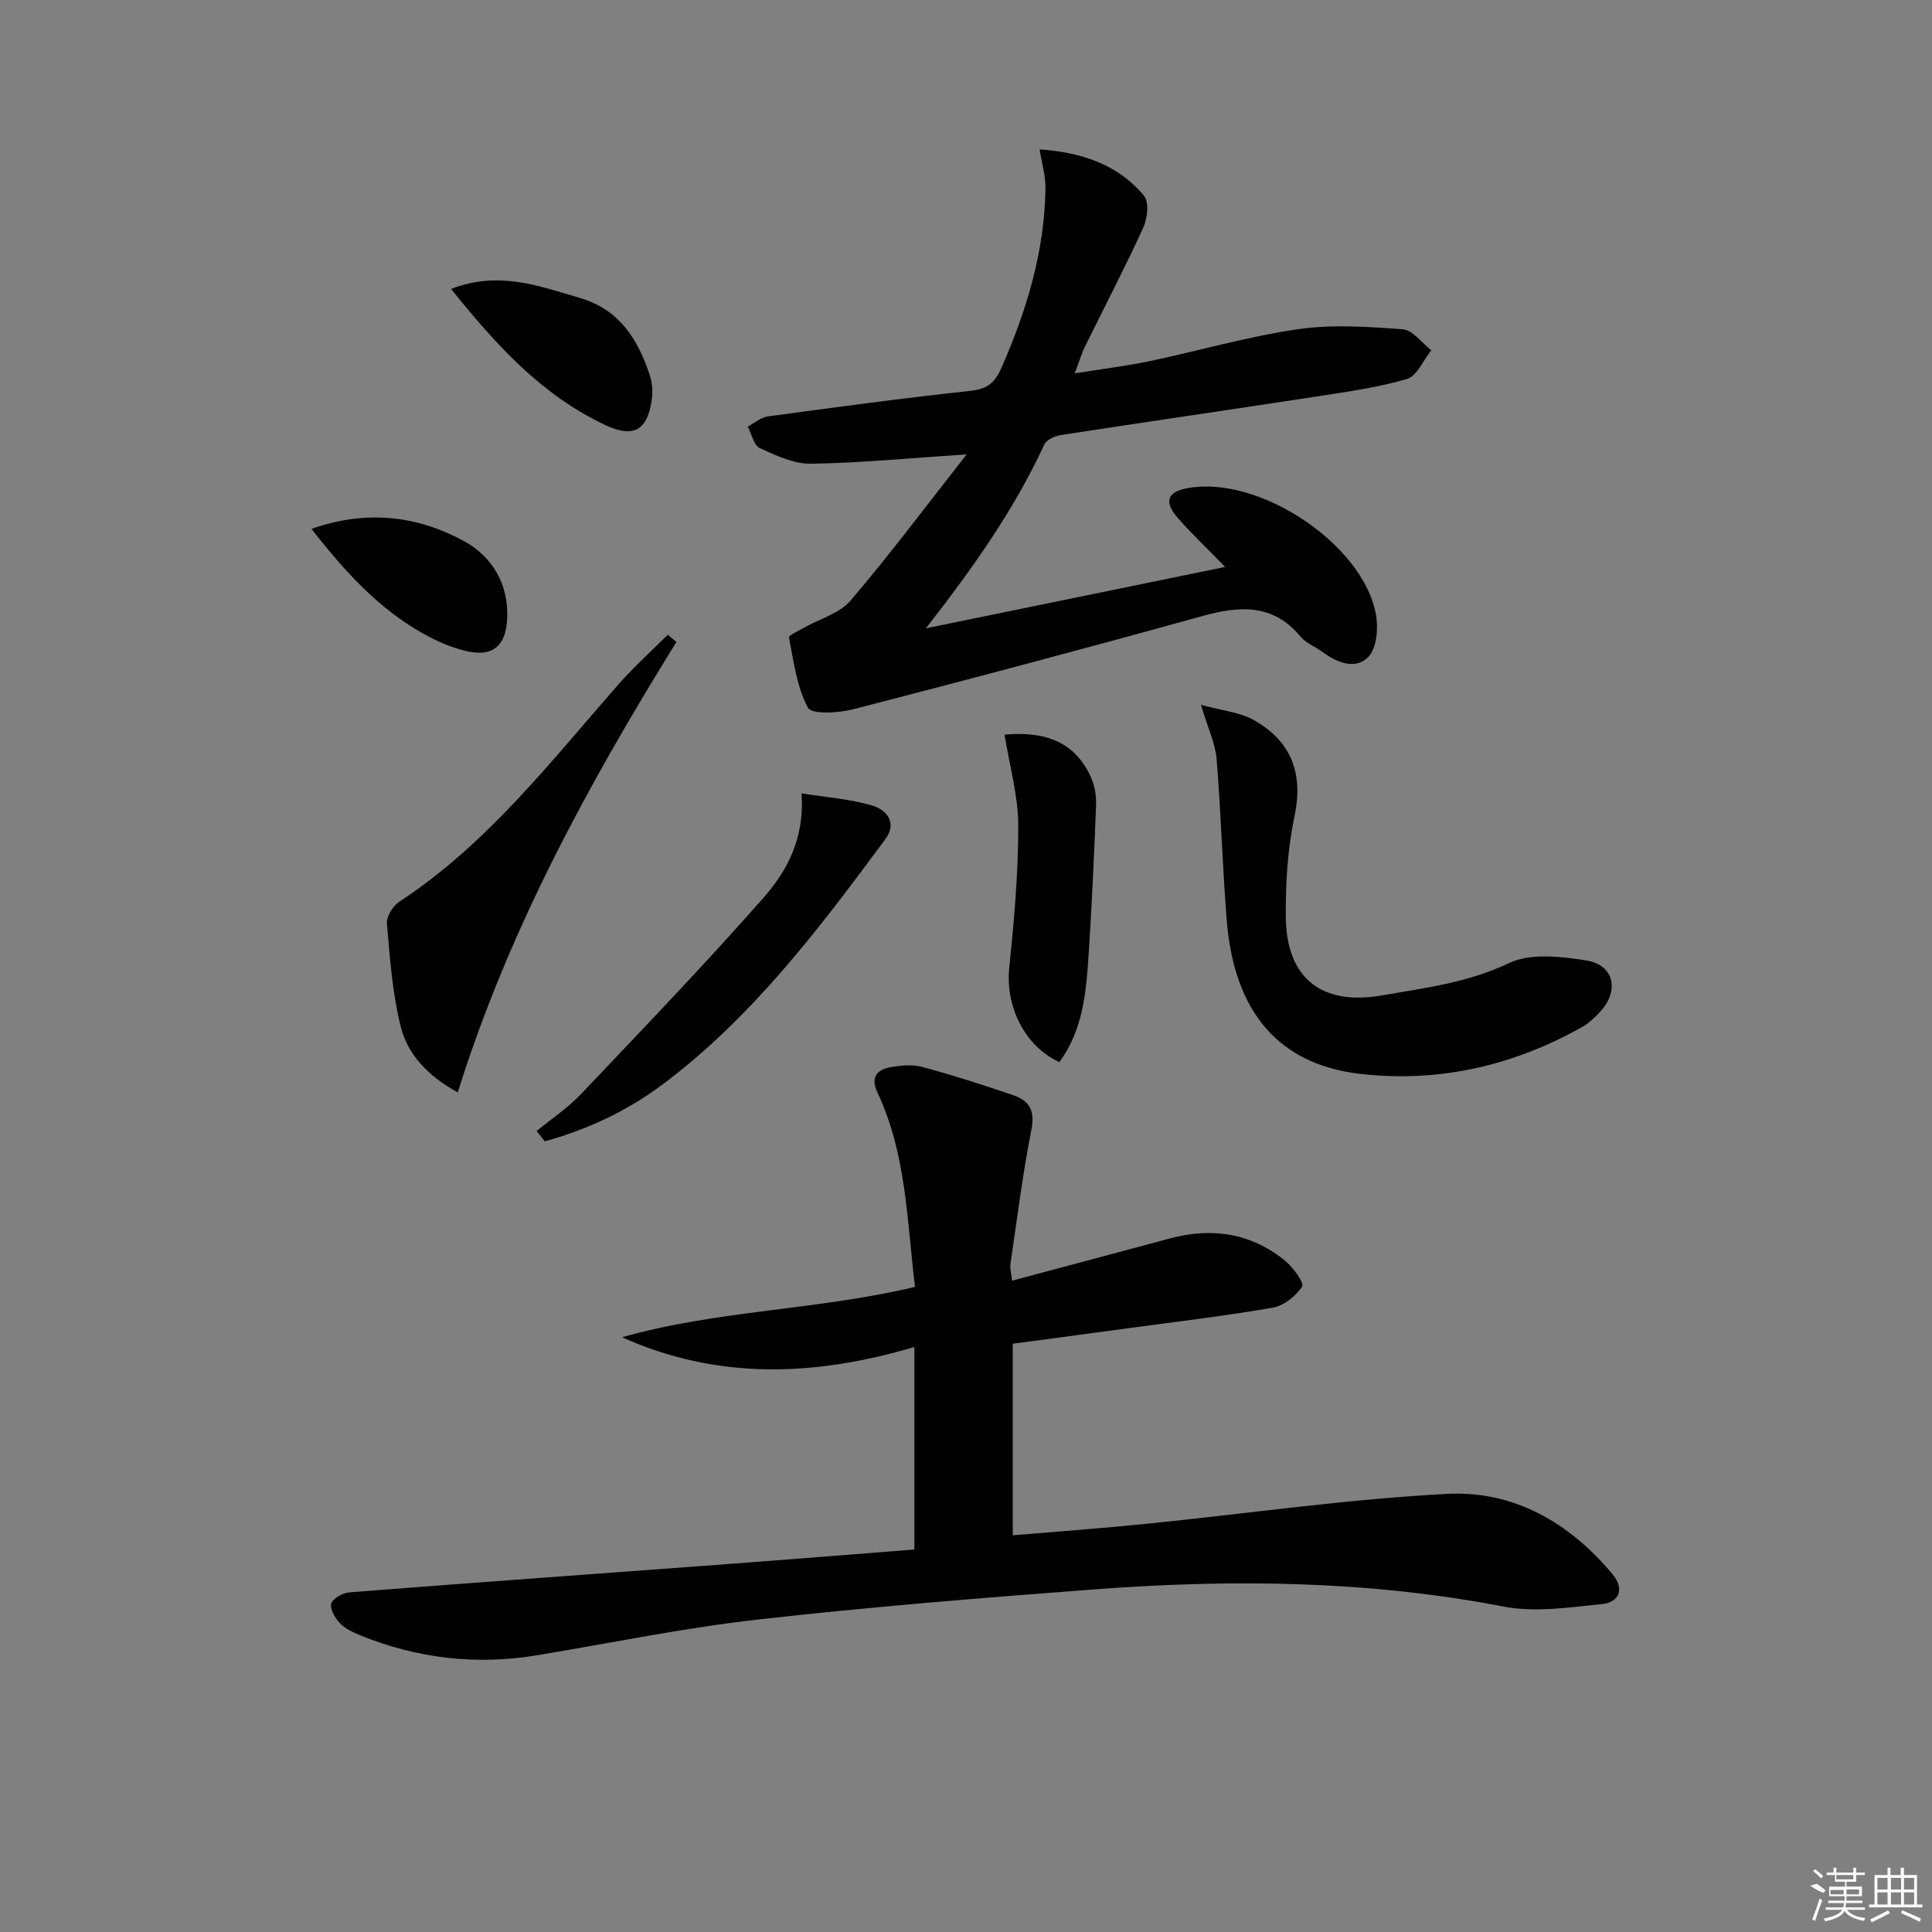 <svg enable-background="new 0 0 400 400" viewBox="0 0 400 400" xmlns="http://www.w3.org/2000/svg"><rect x="0" y="0" width="400" height="400" fill="#808080" stroke="none"/><path d="m209.53 265.15c11.27-3.01 21.98-5.86 32.68-8.74 8.73-2.35 16.82-1.13 23.88 4.64 1.66 1.35 3.99 4.61 3.51 5.32-1.32 1.98-3.8 3.97-6.09 4.37-10.13 1.75-20.35 2.95-30.54 4.34-7.71 1.05-15.42 2.07-23.29 3.12v39.67c9.36-.79 18.44-1.45 27.48-2.36 20.82-2.1 41.59-5.12 62.46-6.22 13.75-.72 25.36 5.96 34.25 16.65 2.52 3.03 1.39 5.81-2.22 6.17-6.73.67-13.78 1.77-20.28.52-28.03-5.4-56.2-5.71-84.48-3.59-23.36 1.76-46.72 3.64-69.99 6.27-15.31 1.73-30.46 4.86-45.68 7.39-12.59 2.09-24.78.68-36.59-4.11-1.52-.62-3.15-1.37-4.25-2.52-1.01-1.06-2.12-2.96-1.79-4.07.33-1.08 2.38-2.21 3.76-2.32 26.34-2.06 52.7-3.95 79.05-5.91 12.56-.94 25.12-1.96 37.91-2.96 0-13.83 0-27.25 0-41.93-20.58 6.1-40.72 6.89-60.52-2.02 19.75-5.6 40.4-5.6 60.65-10.42-1.66-13.68-1.77-27.54-7.8-40.3-1.37-2.89-.24-4.62 2.53-5.14 2.2-.42 4.67-.67 6.78-.1 6.39 1.72 12.71 3.75 18.98 5.91 3.19 1.1 4.37 3.18 3.62 7-1.81 9.23-2.98 18.58-4.35 27.89-.14.93.17 1.94.33 3.45z"/><path d="m215.24 30.93c8.48.61 16.11 2.97 21.61 9.6 1.09 1.31.72 4.7-.15 6.6-3.78 8.29-8.02 16.38-12.04 24.56-.72 1.46-1.18 3.05-2.15 5.61 5.72-.92 10.71-1.52 15.6-2.55 10.22-2.15 20.3-5.09 30.6-6.59 7.1-1.03 14.5-.52 21.72.02 2.06.15 3.94 2.82 5.9 4.33-1.65 2.06-2.94 5.32-5.01 5.94-5.98 1.78-12.26 2.64-18.47 3.6-17.71 2.72-35.44 5.28-53.15 8.01-1.26.19-3.02.96-3.48 1.96-6.32 13.69-14.97 25.81-24.53 38.07 20.41-4.19 40.81-8.37 61.97-12.71-3.91-4.02-7.05-6.96-9.85-10.2-2.91-3.36-2.13-5.33 2.06-6.11 14.78-2.77 36.53 11.69 39.03 26.31.48 2.79.12 6.86-1.61 8.63-2.68 2.74-6.47 1.19-9.5-1.04-1.47-1.09-3.37-1.78-4.49-3.13-5.79-6.99-12.76-6.41-20.57-4.24-23.96 6.65-48.01 13.03-72.09 19.25-3.04.79-8.61 1.09-9.37-.32-2.31-4.33-2.94-9.59-3.92-14.54-.09-.45 1.96-1.37 3.06-2 3.27-1.86 7.4-2.97 9.69-5.65 8.17-9.57 15.71-19.67 24.04-30.27-11.64.77-21.91 1.77-32.19 1.94-3.55.06-7.27-1.69-10.63-3.23-1.25-.57-1.69-2.91-2.51-4.45 1.38-.73 2.69-1.91 4.14-2.11 13.98-1.9 27.97-3.79 41.99-5.3 3.51-.38 5.04-1.67 6.43-4.83 5.19-11.82 8.87-23.96 9.08-36.94.07-2.59-.72-5.18-1.21-8.22z"/><path d="m248.65 145.93c4.4 1.21 8.04 1.52 10.93 3.15 7.76 4.37 10.32 10.98 8.42 19.98-1.43 6.75-1.84 13.84-1.79 20.76.1 12.68 7.37 18.43 19.82 16.28 8.93-1.55 17.82-2.62 26.33-6.68 4.47-2.13 10.79-1.41 16.06-.57 5.88.94 6.94 6.43 2.68 10.83-1.03 1.07-2.15 2.16-3.42 2.88-14.25 8.04-29.58 11.61-45.85 9.8-19.16-2.13-26.57-15.35-27.87-32.05-.86-11.07-1.18-22.18-2.08-33.24-.25-3.06-1.7-6.01-3.23-11.14z"/><path d="m140.05 132.91c-18.21 29.37-34.72 59.56-45.28 93.26-6.28-3.47-10.31-7.85-11.75-13.43-1.79-6.97-2.28-14.3-2.91-21.51-.13-1.45 1.22-3.66 2.55-4.53 18.14-11.89 31.2-28.84 45.24-44.84 3.22-3.67 6.88-6.97 10.34-10.44.61.51 1.21 1 1.81 1.49z"/><path d="m111.1 234.17c3.06-2.52 6.43-4.75 9.14-7.6 12.71-13.38 25.49-26.71 37.7-40.54 4.92-5.57 8.68-12.3 8.01-21.77 5.15.83 10.03 1.15 14.6 2.51 2.9.86 5.34 3.47 2.75 6.97-13.68 18.49-27.53 36.87-46.17 50.82-7.32 5.48-15.55 9.3-24.33 11.74-.56-.71-1.13-1.42-1.7-2.13z"/><path d="m207.98 152.1c8.93-.81 14.76 1.88 17.86 8.77.78 1.74 1.16 3.83 1.09 5.74-.4 10.43-.88 20.86-1.56 31.28-.5 7.73-1.22 15.46-6.04 22.01-7.24-3.32-11.18-11.61-10.38-19.42 1-9.84 1.89-19.74 1.87-29.61-.02-6.17-1.8-12.33-2.84-18.77z"/><path d="m93.4 59.82c9.84-3.81 18.07-.63 26.49 1.81 8.39 2.43 12.19 8.6 14.66 16.12.5 1.52.61 3.3.4 4.89-.86 6.5-3.79 8.11-9.64 5.36-13.14-6.18-22.58-16.53-31.91-28.18z"/><path d="m64.49 109.5c11.43-4.02 21.84-2.72 31.47 2.47 5.91 3.19 9.36 8.93 9.05 16.05-.26 6.11-3.39 8.22-9.24 6.58-1.59-.44-3.17-.97-4.67-1.66-11.02-5.05-18.93-13.61-26.61-23.44z"/><g fill="#fafafa"><path d="m374.8 390.4 1.4-.4c.7.5 1.3 1 1.8 1.4l-.5.5c-1.5-.6-2.1-1.1-2.7-1.5zm1 7.3-.6-.3c.5-1.4 1.1-2.8 1.5-4.3.2.1.4.2.6.3-.5 1.3-1 2.8-1.5 4.3zm-.4-10.3.4-.4c.4.3 1 .8 1.7 1.4l-.5.5c-.4-.5-1-1-1.6-1.5zm2.5.3h1.7v-1h.6v1h3.5v-1h.6v1h1.8v.5h-1.8v1.4h-2v1h3.2v2h-3.2v.9h3.3v.5h-3.4c0 .3-.1.6-.1.9h4v.5h-3.7c.7.9 1.9 1.5 3.8 1.7-.1.2-.2.4-.3.6-2.1-.4-3.5-1.1-4-2.1-.4 1-1.8 1.7-4 2.2-.1-.2-.2-.4-.3-.6 2.1-.4 3.4-1 3.8-1.8h-3.4v-.5h3.6c.1-.3.1-.6.2-.9h-3.3v-.5h3.4c0-.3 0-.6 0-.9h-3.2v-2h3.3v-1h-2.1v-1.4h-1.7v-.5zm1.1 3.5v1h2.7c0-.3 0-.4 0-.4 0-.1 0-.2 0-.2 0-.1 0-.2 0-.3h-2.7zm1.2-3v.9h3.5v-.9zm4.7 3h-2.6v.6.4h2.6z"/><path d="m393.6 386.7h.6v1.5h2.7v6.1h1.1v.6h-11v-.6h1.1v-6.1h2.7v-1.5h.6v1.5h2.1v-1.5zm-2.7 8.8.4.6c-1.2.6-2.5 1.3-3.8 1.9-.1-.2-.2-.4-.3-.6 1.2-.6 2.5-1.2 3.7-1.9zm-2.2-6.7v2.4h2.1v-2.4zm0 3v2.5h2.1v-2.5zm2.8-3v2.4h2.1v-2.4zm0 3v2.5h2.1v-2.5zm6 6.1c-1.4-.7-2.7-1.3-3.9-1.8l.2-.6c1.5.6 2.7 1.2 3.9 1.7zm-1.2-9.1h-2.1v2.4h2.1zm-2.1 3v2.5h2.1v-2.5z"/></g></svg>